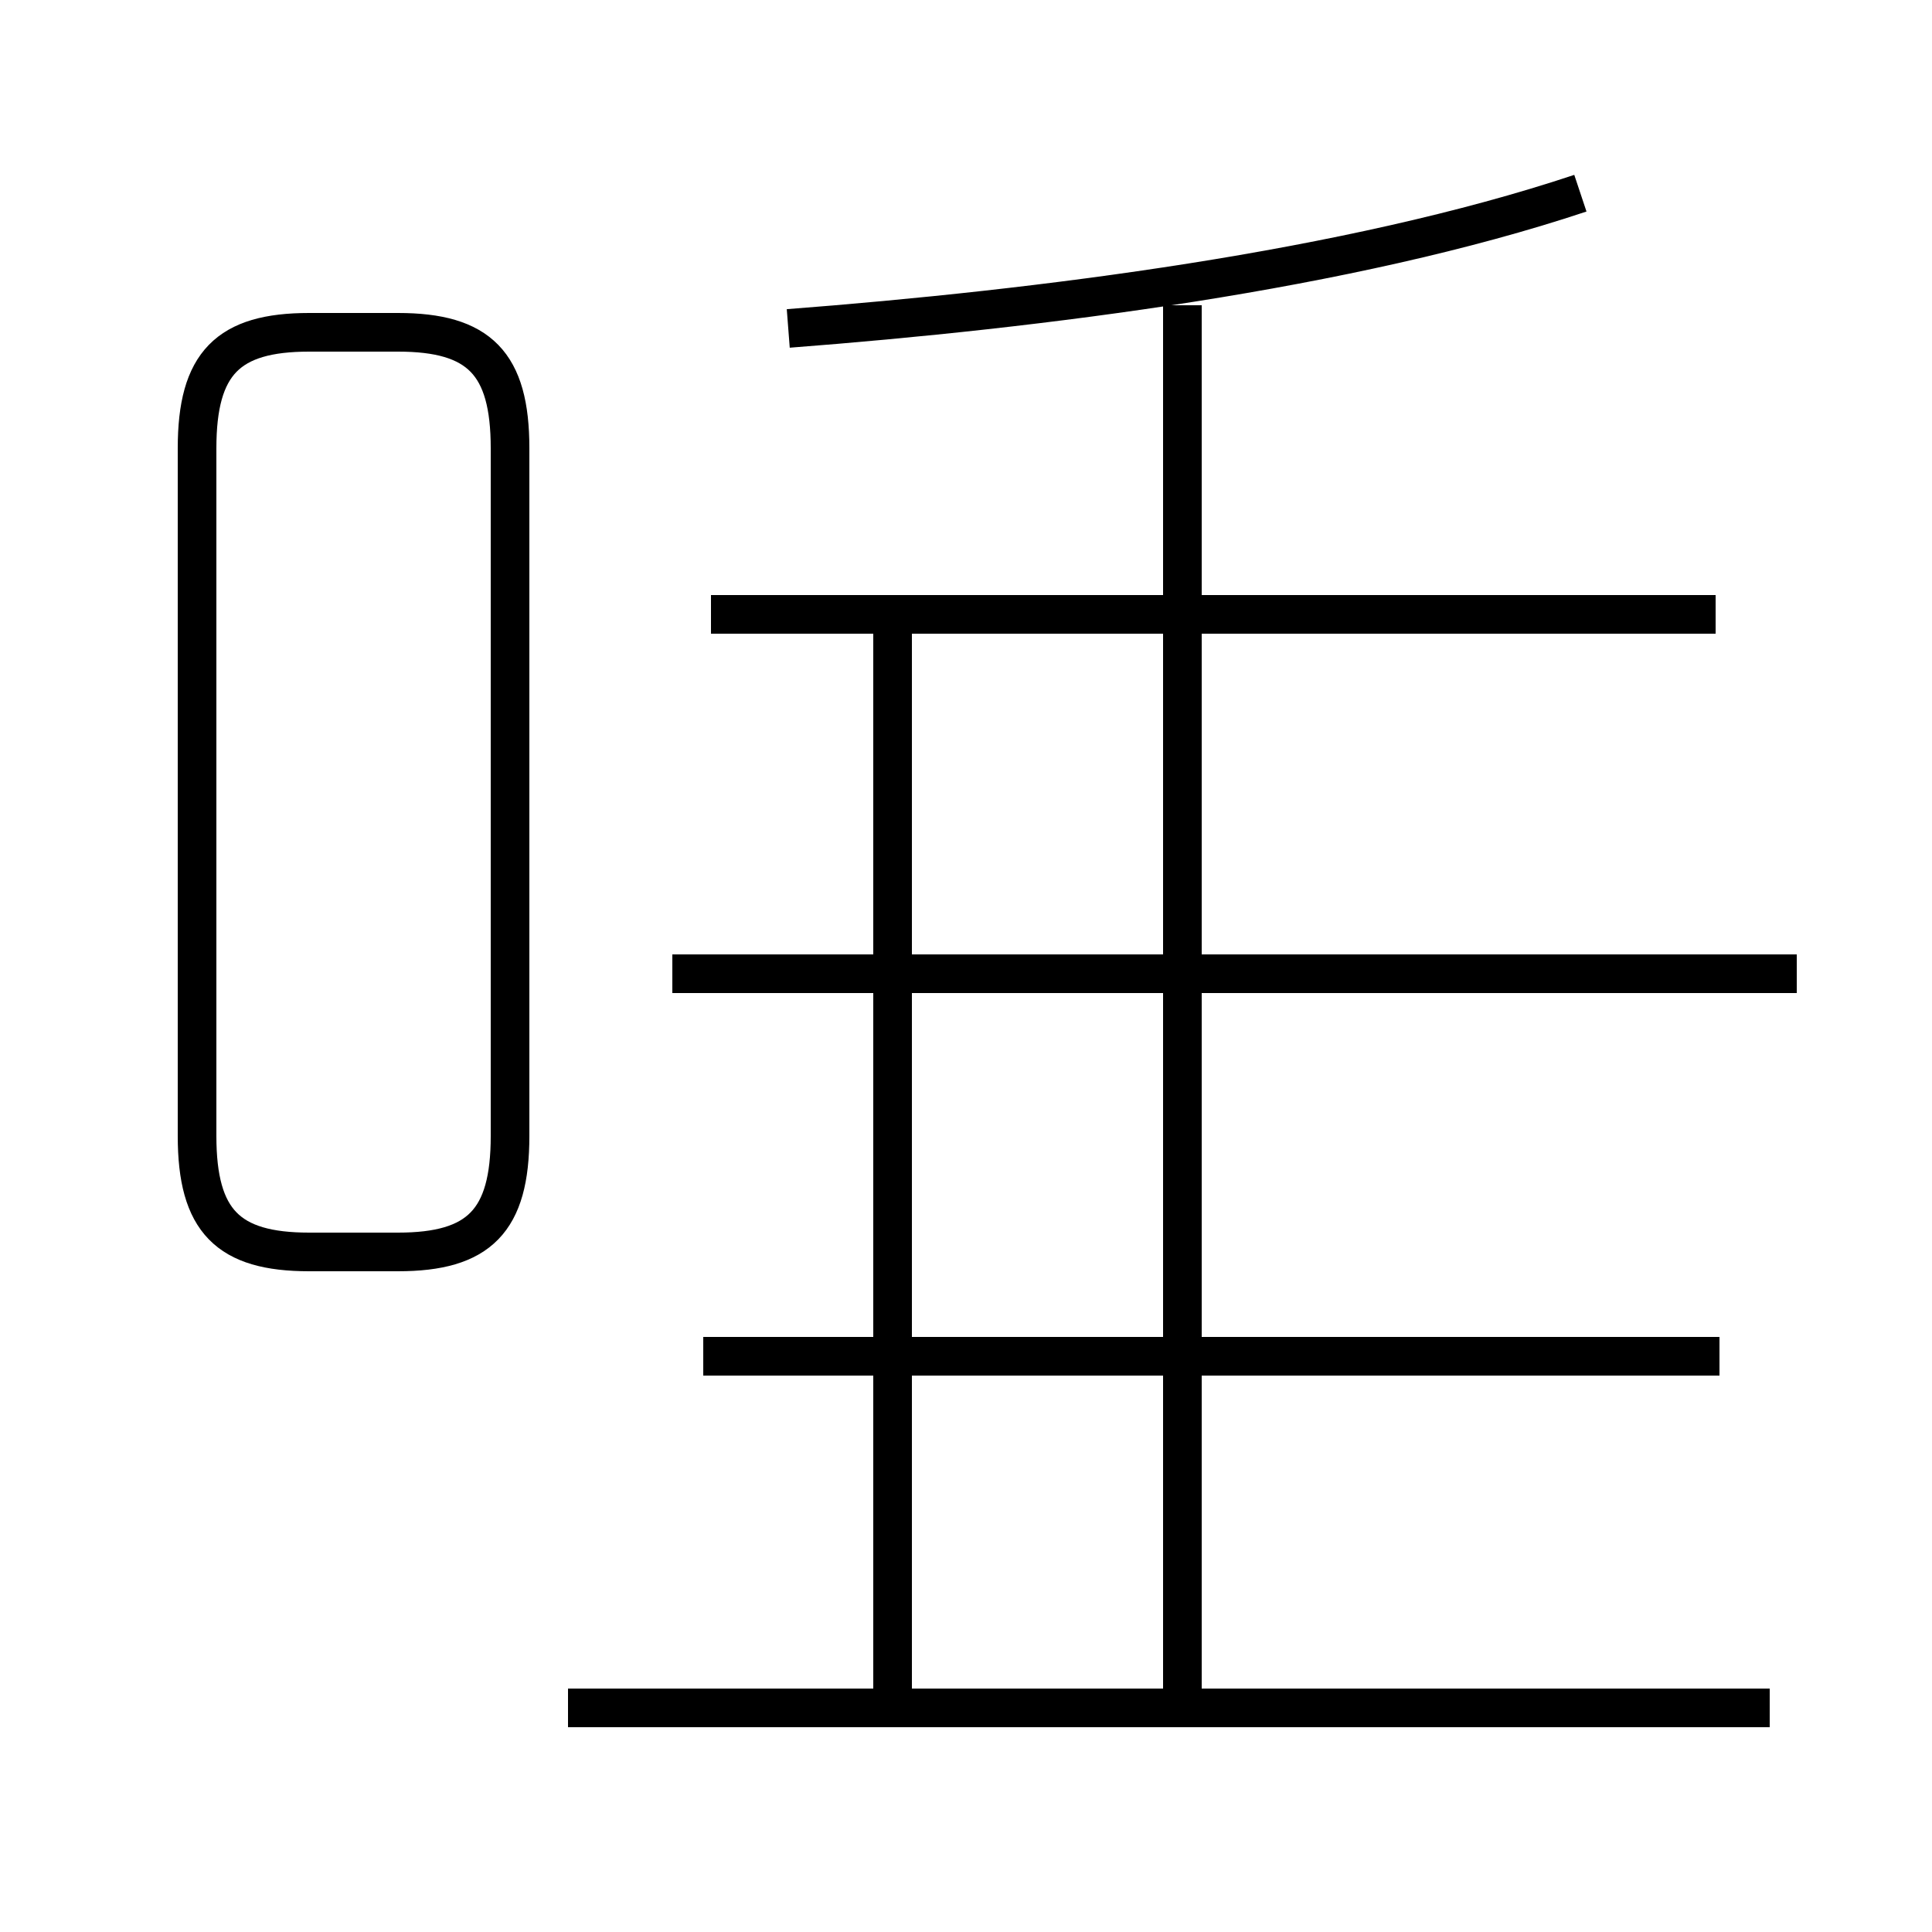 <?xml version='1.0' encoding='utf8'?>
<svg viewBox="0.0 -44.0 50.0 50.0" version="1.1" xmlns="http://www.w3.org/2000/svg">
<rect x="0.0" y="-44.0" width="50.0" height="50.0" fill="#808080" stroke="none"/>
<rect x="-1000" y="-1000" width="2000" height="2000" stroke="white" fill="white"/>
<g style="fill:none; stroke:#000000;  stroke-width:1">
<path d="M 8.0 11.6 L 10.3 11.6 C 12.4 11.6 13.2 12.4 13.2 14.6 L 13.2 32.4 C 13.2 34.6 12.4 35.4 10.3 35.4 L 8.0 35.4 C 5.9 35.4 5.1 34.6 5.1 32.4 L 5.1 14.6 C 5.1 12.4 5.9 11.6 8.0 11.6 Z M 20.4 35.5 C 26.9 36.0 34.9 37.0 40.9 39.0 M 23.1 0.1 L 23.1 27.9 M 44.5 8.9 L 18.2 8.9 M 44.4 28.1 L 18.4 28.1 M 46.5 18.8 L 17.4 18.8 M 45.8 -0.2 L 14.7 -0.2 M 30.6 0.1 L 30.6 36.1" transform="scale(1, -1)" />
</g>
</svg>